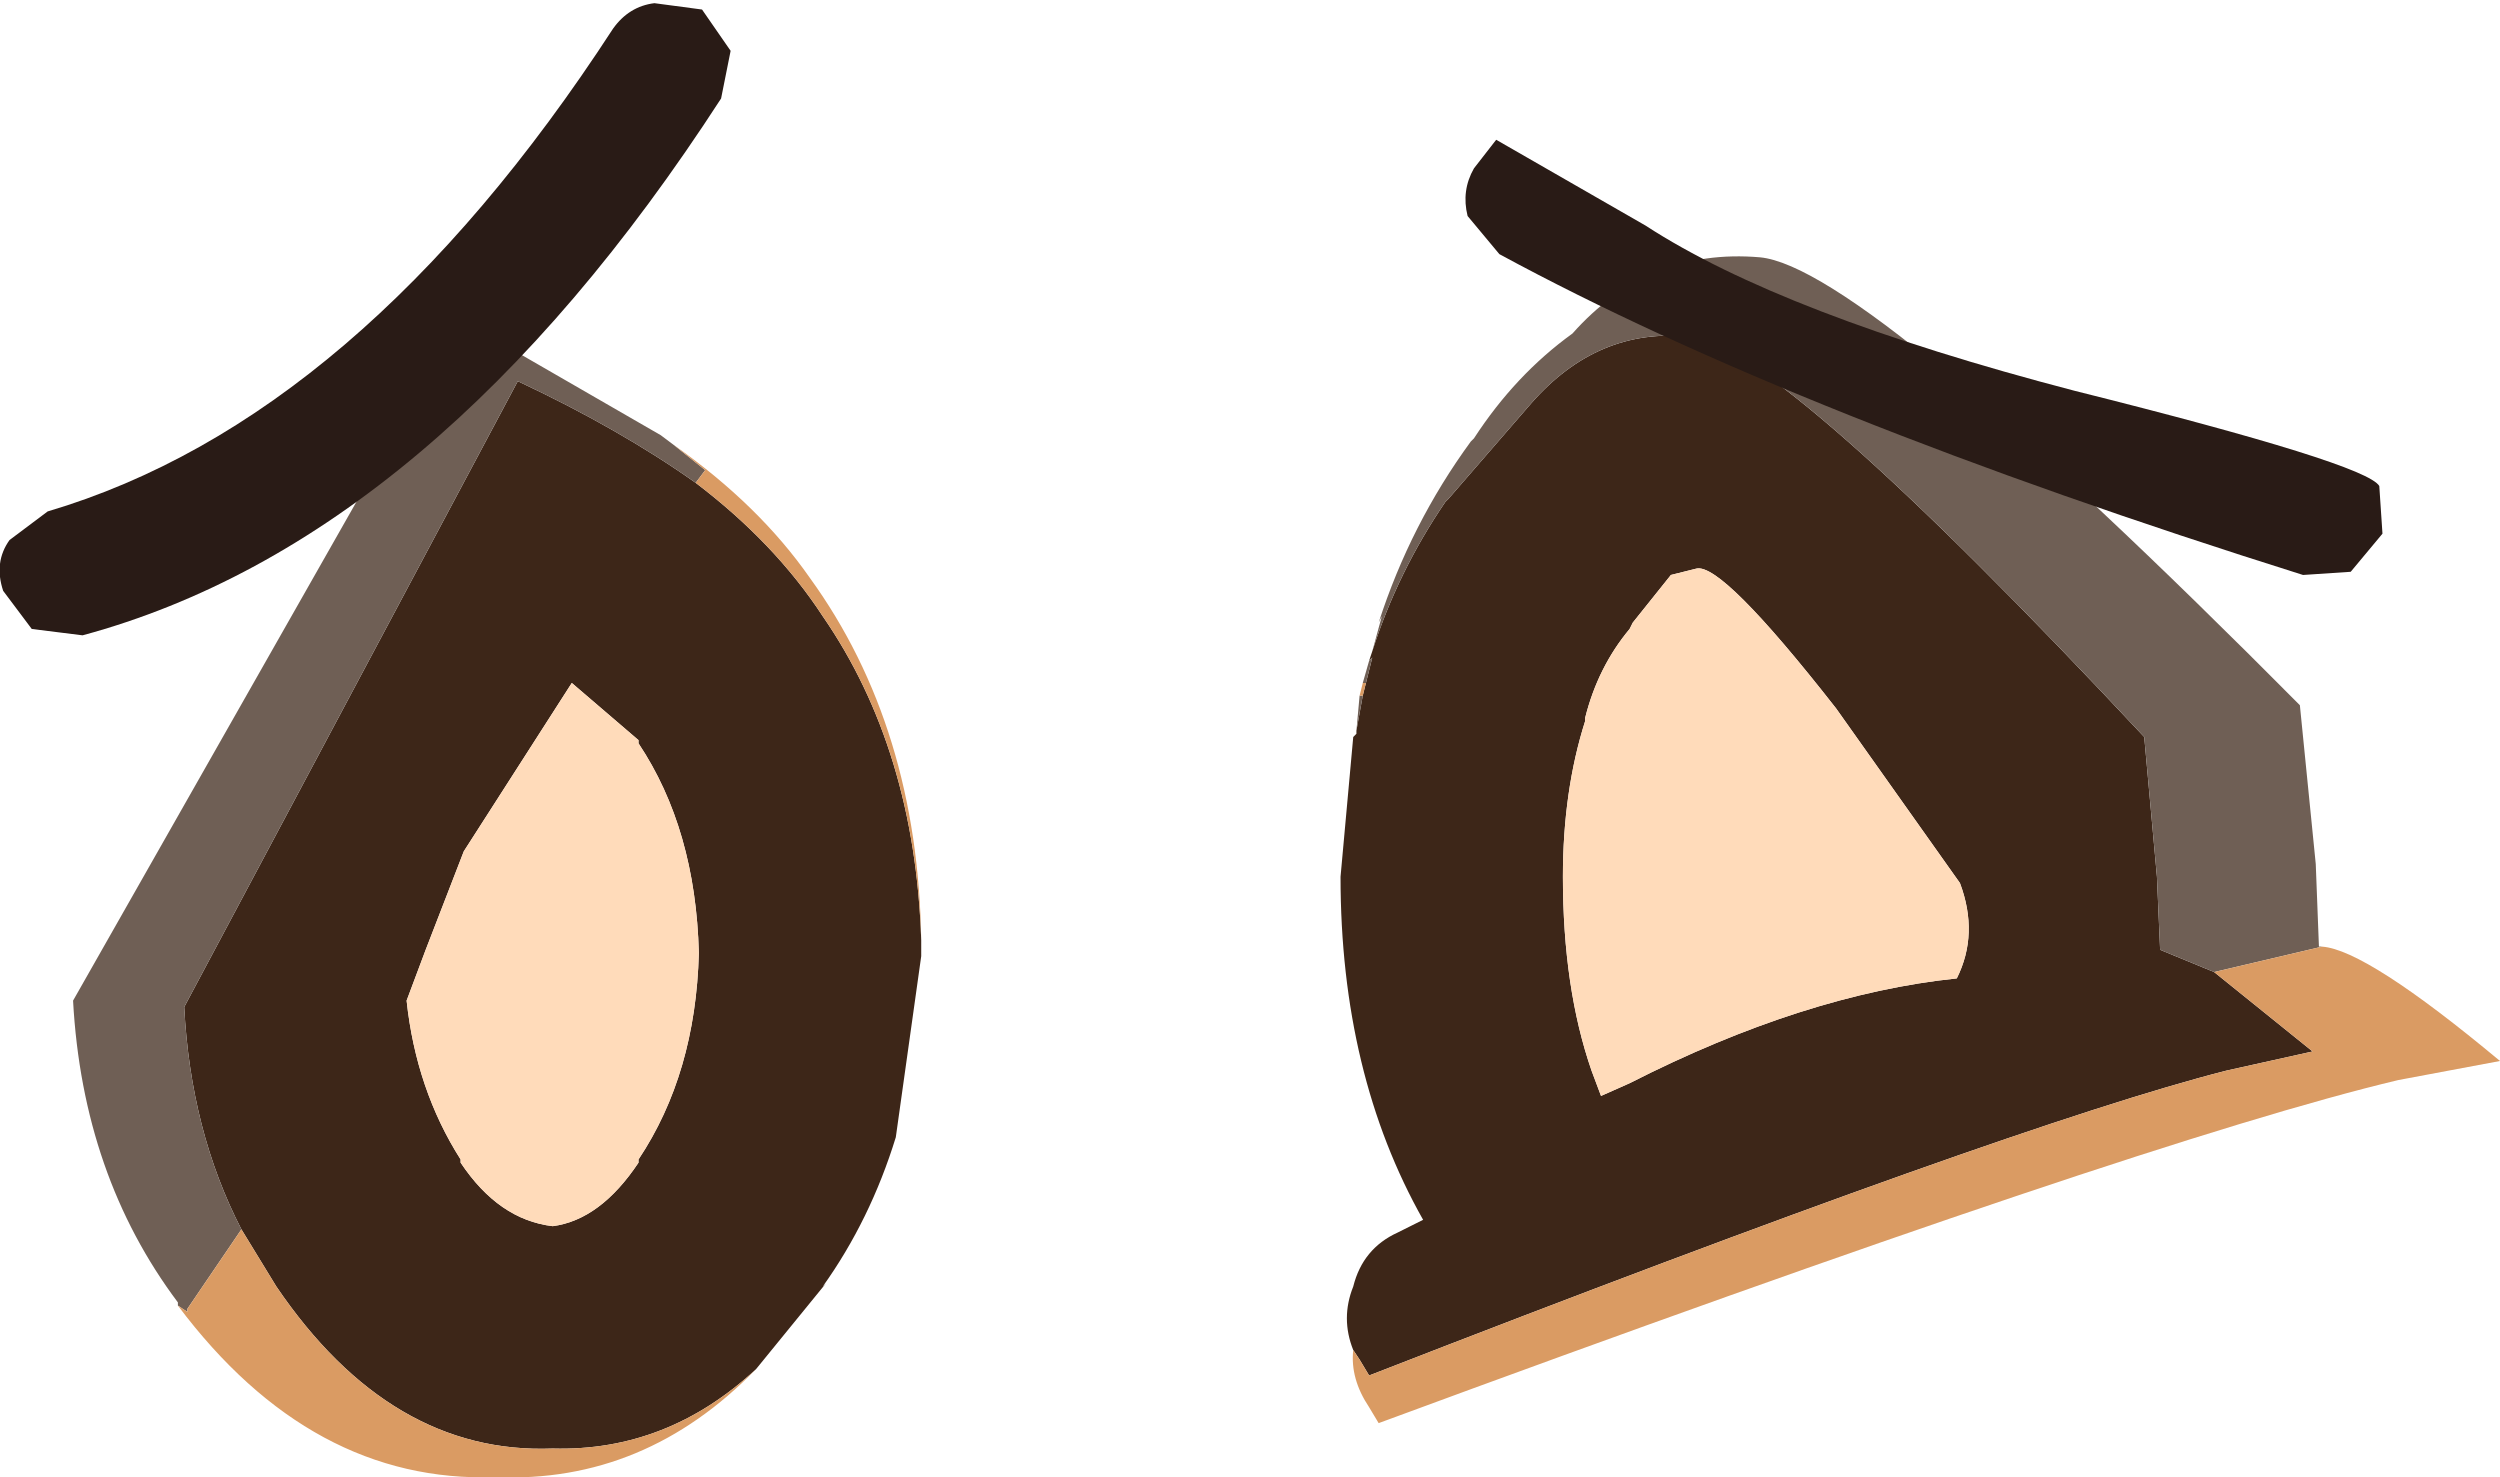 <?xml version="1.0" encoding="UTF-8" standalone="no"?>
<svg xmlns:ffdec="https://www.free-decompiler.com/flash" xmlns:xlink="http://www.w3.org/1999/xlink" ffdec:objectType="shape" height="23.25px" width="39.35px" xmlns="http://www.w3.org/2000/svg">
  <g transform="matrix(1.0, 0.0, 0.0, 1.0, 8.05, 16.45)">
    <path d="M2.9 -8.85 Q4.15 -7.9 4.9 -6.75 6.35 -4.65 6.45 -1.65 L6.45 -1.55 6.45 -1.45 6.45 -1.4 6.05 1.45 Q5.65 2.75 4.9 3.8 L4.95 3.75 3.85 5.1 Q2.45 6.4 0.65 6.35 -1.9 6.45 -3.7 3.8 L-4.25 2.9 Q-5.05 1.35 -5.15 -0.6 L0.1 -10.45 Q1.7 -9.7 2.9 -8.85 M18.65 -7.5 L18.25 -7.4 17.65 -6.65 17.6 -6.55 Q17.1 -5.95 16.9 -5.15 L16.9 -5.1 Q16.55 -4.0 16.55 -2.65 16.55 -0.9 17.0 0.4 L17.15 0.8 17.6 0.6 Q20.35 -0.8 22.75 -1.05 23.1 -1.75 22.8 -2.55 L20.85 -5.3 Q19.05 -7.6 18.65 -7.5 M2.0 -4.75 L2.0 -4.8 0.95 -5.7 -0.75 -3.05 -1.35 -1.5 -1.65 -0.7 Q-1.5 0.7 -0.8 1.8 L-0.8 1.85 Q-0.2 2.75 0.65 2.85 1.4 2.75 2.0 1.85 L2.0 1.8 Q2.9 0.45 2.95 -1.45 2.9 -3.4 2.0 -4.75 M13.55 -6.2 Q13.95 -7.45 14.7 -8.55 L14.75 -8.6 16.05 -10.1 Q17.1 -11.3 18.55 -11.15 19.95 -11.0 25.7 -4.85 L25.9 -2.65 25.95 -1.5 26.8 -1.15 28.35 0.1 27.0 0.4 Q23.65 1.25 13.5 5.2 L13.35 4.95 13.25 4.8 Q13.05 4.3 13.25 3.8 13.4 3.2 13.95 2.95 L14.35 2.75 Q13.05 0.45 13.05 -2.65 L13.25 -4.85 13.3 -4.9 13.3 -4.95 13.4 -5.5 13.45 -5.7 13.55 -6.1 13.5 -6.05 13.55 -6.2" fill="#3d2618" fill-rule="evenodd" stroke="none"/>
    <path d="M2.0 -4.75 Q2.9 -3.4 2.95 -1.45 2.9 0.45 2.0 1.8 L2.0 1.85 Q1.4 2.75 0.65 2.85 -0.2 2.75 -0.8 1.85 L-0.8 1.8 Q-1.5 0.7 -1.65 -0.7 L-1.35 -1.5 -0.75 -3.05 0.95 -5.7 2.0 -4.8 2.0 -4.75 M18.65 -7.5 Q19.05 -7.6 20.85 -5.3 L22.8 -2.55 Q23.1 -1.75 22.75 -1.05 20.35 -0.8 17.6 0.6 L17.15 0.8 17.0 0.4 Q16.55 -0.9 16.55 -2.65 16.55 -4.0 16.9 -5.1 L16.9 -5.15 Q17.1 -5.95 17.6 -6.55 L17.65 -6.65 18.25 -7.4 18.65 -7.5" fill="#ffdbba" fill-rule="evenodd" stroke="none"/>
    <path d="M2.9 -8.85 Q1.7 -9.7 0.1 -10.45 L-5.15 -0.6 Q-5.05 1.35 -4.25 2.9 L-5.1 4.15 -5.1 4.2 -5.25 4.1 -5.25 4.05 Q-6.75 2.05 -6.9 -0.7 L-0.85 -11.35 -0.4 -11.15 -0.3 -11.1 -0.25 -11.1 2.35 -9.6 2.55 -9.45 3.05 -9.05 2.9 -8.85 M26.8 -1.15 L25.95 -1.5 25.9 -2.65 25.7 -4.85 Q19.95 -11.0 18.55 -11.15 17.1 -11.3 16.05 -10.1 L14.75 -8.6 14.7 -8.55 Q13.95 -7.45 13.55 -6.2 L13.7 -6.75 13.65 -6.65 Q14.15 -8.2 15.1 -9.5 L15.15 -9.55 Q15.8 -10.55 16.7 -11.2 17.9 -12.55 19.65 -12.4 21.3 -12.25 28.15 -5.35 L28.4 -2.85 28.45 -1.55 28.5 -1.55 26.8 -1.15 M13.5 -6.05 L13.55 -6.1 13.45 -5.7 13.4 -5.7 13.5 -6.05 M13.4 -5.5 L13.3 -4.95 13.35 -5.5 13.4 -5.5" fill="#6f5f55" fill-rule="evenodd" stroke="none"/>
    <path d="M6.45 -1.65 Q6.35 -4.65 4.9 -6.75 4.15 -7.9 2.9 -8.85 L3.05 -9.05 2.55 -9.45 Q3.9 -8.5 4.7 -7.35 6.4 -5.0 6.45 -1.65 M-4.25 2.9 L-3.7 3.8 Q-1.9 6.45 0.65 6.35 2.45 6.4 3.85 5.1 2.1 6.9 -0.25 6.8 -3.15 6.9 -5.25 4.1 L-5.1 4.2 -5.1 4.15 -4.25 2.9 M13.45 -5.7 L13.4 -5.5 13.35 -5.5 13.4 -5.7 13.45 -5.7 M13.25 4.8 L13.35 4.95 13.5 5.2 Q23.65 1.25 27.0 0.4 L28.35 0.1 26.8 -1.15 28.5 -1.55 Q29.2 -1.5 31.3 0.25 L29.7 0.55 Q25.7 1.5 13.65 5.95 L13.5 5.7 Q13.2 5.25 13.25 4.8" fill="#da9b63" fill-rule="evenodd" stroke="none"/>
    <path d="M15.5 -14.25 L17.85 -12.9 Q20.0 -11.5 24.6 -10.3 29.2 -9.15 29.4 -8.8 L29.45 -8.05 28.95 -7.45 28.2 -7.4 Q20.25 -9.9 15.55 -12.45 L15.05 -13.05 Q14.95 -13.45 15.15 -13.8 L15.5 -14.25" fill="#291b16" fill-rule="evenodd" stroke="none"/>
    <path d="M3.45 -15.65 L3.3 -14.9 Q-1.2 -7.95 -6.75 -6.45 L-7.55 -6.55 -8.0 -7.15 Q-8.15 -7.6 -7.9 -7.95 L-7.3 -8.4 Q-2.4 -9.85 1.6 -16.0 1.85 -16.35 2.25 -16.4 L3.0 -16.3 3.45 -15.65" fill="#291b16" fill-rule="evenodd" stroke="none"/>
  </g>
</svg>
